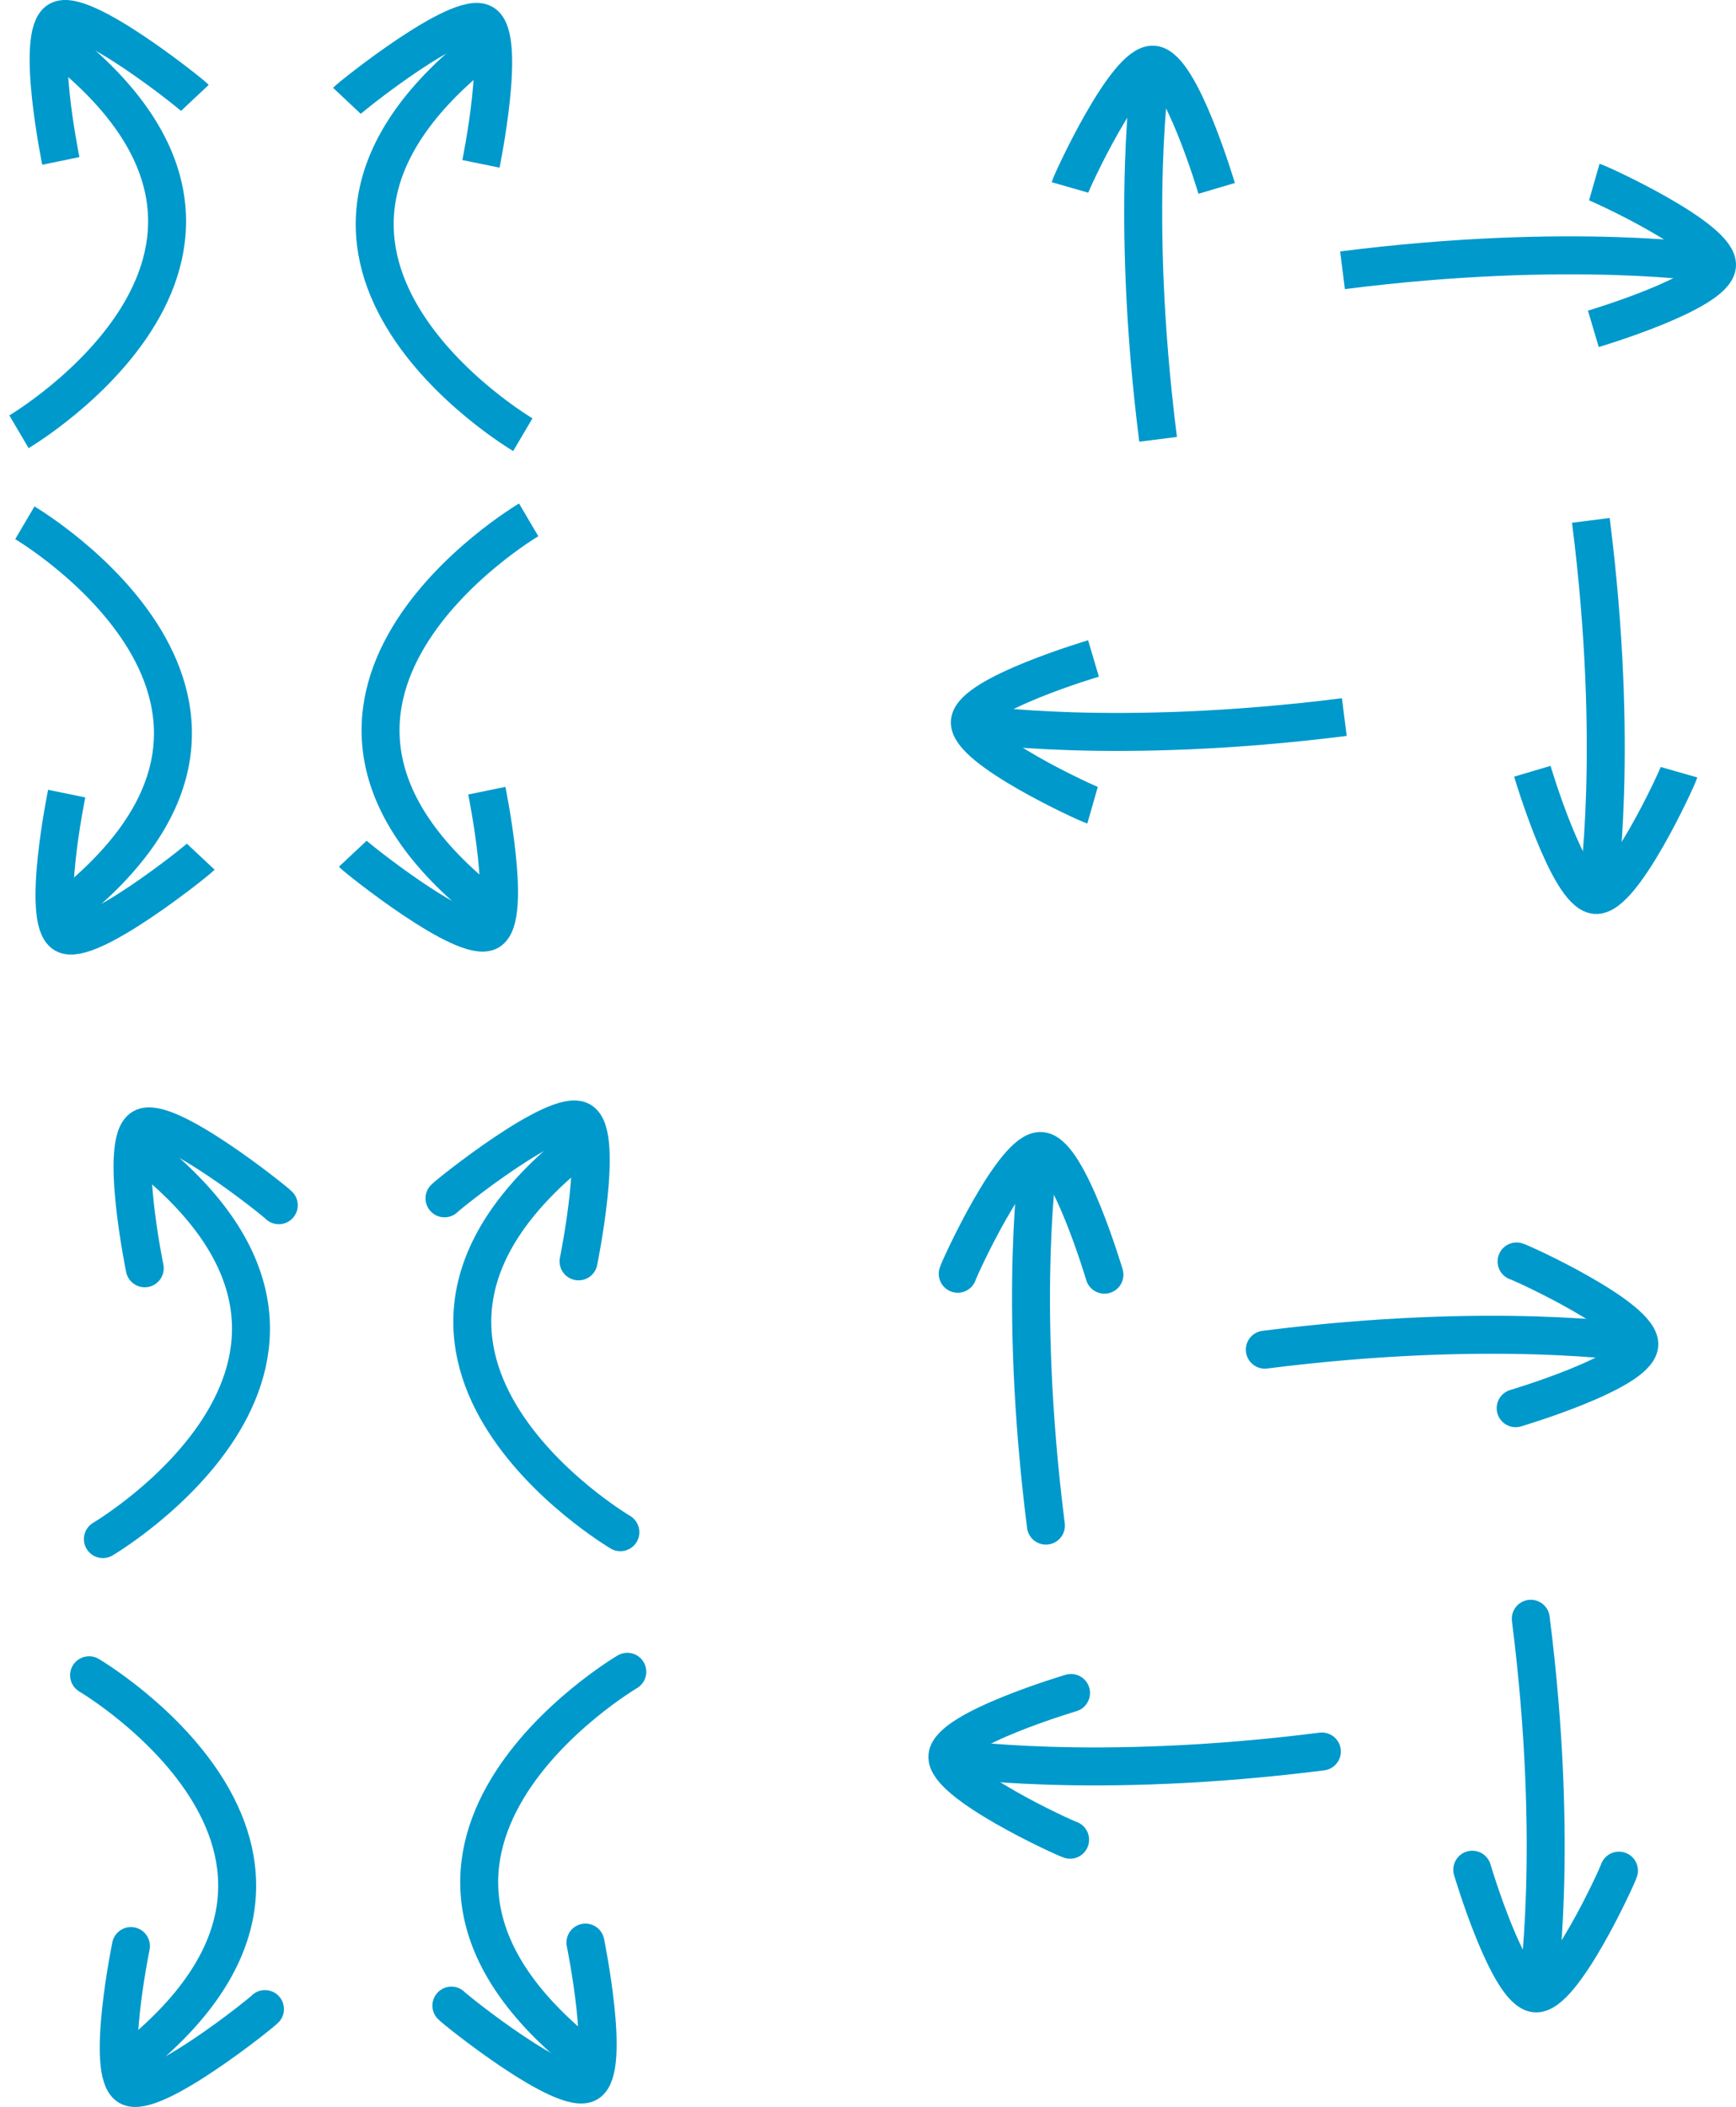 <?xml version="1.0" encoding="UTF-8" standalone="no"?>
<!-- Created with Inkscape (http://www.inkscape.org/) -->

<svg
   xmlns:dc="http://purl.org/dc/elements/1.1/"
   xmlns:cc="http://creativecommons.org/ns#"
   xmlns:rdf="http://www.w3.org/1999/02/22-rdf-syntax-ns#"
   xmlns:svg="http://www.w3.org/2000/svg"
   xmlns="http://www.w3.org/2000/svg"
   xmlns:sodipodi="http://sodipodi.sourceforge.net/DTD/sodipodi-0.dtd"
   xmlns:inkscape="http://www.inkscape.org/namespaces/inkscape"
   id="svg2"
   sodipodi:docname="arrows.svg"
   inkscape:export-filename="/home/roger/mis-dibujos/open/arrows_simple.png"
   viewBox="0 0 355.74 431.58"
   sodipodi:version="0.32"
   inkscape:export-xdpi="90"
   version="1.0"
   inkscape:output_extension="org.inkscape.output.svg.inkscape"
   inkscape:export-ydpi="90"
   inkscape:version="0.92.2 (5c3e80d, 2017-08-06)">
  <defs
     id="defs4">
    <linearGradient
       id="linearGradient2526"
       y2="59.484"
       gradientUnits="userSpaceOnUse"
       y1="16.125"
       gradientTransform="matrix(0 1 -1 0 63.703 7.128)"
       x2="23.255"
       x1="23.255"
       inkscape:collect="always">
      <stop
         id="stop1418"
         style="stop-color:#3ec549;stop-opacity:.508"
         offset="0" />
      <stop
         id="stop1420"
         style="stop-color:#4fe756;stop-opacity:.117"
         offset="1" />
    </linearGradient>
    <linearGradient
       id="linearGradient2524"
       y2="62.974"
       gradientUnits="userSpaceOnUse"
       y1="16.25"
       gradientTransform="matrix(0 1 -1 0 63.641 7.616)"
       x2="20.353"
       x1="28.414"
       inkscape:collect="always">
      <stop
         id="stop1408"
         style="stop-color:#56d760;stop-opacity:.589"
         offset="0" />
      <stop
         id="stop1410"
         style="stop-color:#18b01f;stop-opacity:.392"
         offset="1" />
    </linearGradient>
    <linearGradient
       id="linearGradient2522"
       y2="62.81"
       gradientUnits="userSpaceOnUse"
       y1="15.406"
       gradientTransform="matrix(0 1 -1 0 63.627 7.435)"
       x2="16.504"
       x1="32.382"
       inkscape:collect="always">
      <stop
         id="stop1354"
         style="stop-color:#179907"
         offset="0" />
      <stop
         id="stop1356"
         style="stop-color:#0f7402"
         offset="1" />
    </linearGradient>
    <linearGradient
       id="linearGradient2520"
       y2="42.613"
       gradientUnits="userSpaceOnUse"
       y1="34.687"
       gradientTransform="matrix(0 1 -1 0 63.627 7.435)"
       x2="44.702"
       x1="5.068"
       inkscape:collect="always">
      <stop
         id="stop2129"
         style="stop-color:#1b611f"
         offset="0" />
      <stop
         id="stop2131"
         style="stop-color:#103f14"
         offset="1" />
    </linearGradient>
  </defs>
  <sodipodi:namedview
     id="base"
     bordercolor="#666666"
     inkscape:pageshadow="2"
     inkscape:window-y="23"
     pagecolor="#ffffff"
     inkscape:window-height="851"
     inkscape:zoom="1.13"
     inkscape:window-x="0"
     showgrid="false"
     borderopacity="1.0"
     inkscape:current-layer="layer1"
     inkscape:cx="153.16541"
     inkscape:cy="256.90871"
     inkscape:window-width="1272"
     inkscape:pageopacity="0.0"
     inkscape:document-units="px"
     inkscape:window-maximized="0" />
  <g
     id="layer1"
     inkscape:label="Capa 1"
     inkscape:groupmode="layer"
     transform="translate(-61.853 -53.692)">
    <g
       id="g2720"
       inkscape:label="Calque 1"
       transform="matrix(13.994 0 0 13.994 1327 332.4)">
      <g
         id="g2514"
         transform="translate(3.2246e-8 -12)">
        <path
           id="path1388"
           sodipodi:nodetypes="cccsccccscccccssccc"
           style="fill:url(#linearGradient2520)"
           d="m32.471 18.591h-14.063c-0.049-1 0-5 0-5-0.009-0.447-0.117-0.83-0.531-1s-0.867-0.093-1.188 0.219l-16 16c-0.421 0.435-0.421 1.127 0 1.562l16 16c0.321 0.312 0.774 0.42 1.188 0.25 0.414-0.169 0.522-0.584 0.531-1.031v-5h7.938c2.281-0.156 3.281 0.844 3.281 3.844v6.062s0 1 1 1c6 0 12-0.062 18-0.062 1 0 1-1 1-1v-12.5c0-14.5-8-19.5-17.156-19.344z" />
        <path
           id="path2147"
           style="fill:url(#linearGradient2522)"
           d="m48.221 37.872c0-7.003-1.917-11.445-4.75-14.187-2.834-2.743-6.705-3.887-11.032-3.813h-0.031-14.062c-0.719 0.001-1.311-0.563-1.344-1.281-0.05-1.031-0.012-3.439 0-4.313l-15.25 15.25 15.25 15.282v-4.282c0-0.742 0.602-1.343 1.344-1.343h7.843c0.032-0.002 0.062 0.001 0.094 0 1.318-0.073 2.637 0.211 3.5 1.187 0.884 1 1.125 2.351 1.125 4v5.719c5.762-0.002 11.533-0.06 17.313-0.063v-12.156z" />
        <path
           id="path1412"
           style="fill:url(#linearGradient2524)"
           d="m47.391 38.054c0-6.849-1.857-11.036-4.5-13.594-2.642-2.557-6.268-3.633-10.438-3.562h-0.031-14.063c-1.161 0.001-2.133-0.934-2.187-2.094-0.029-0.594-0.007-1.421 0-2.313l-13.219 13.219 13.219 13.25v-2.25c0-1.198 0.989-2.187 2.187-2.187h7.782c0.068-0.005 0.045-0.001 0.062 0 0.018 0 0.096-0.002 0.063 0 1.469-0.082 3.064 0.233 4.156 1.468 1.083 1.226 1.344 2.831 1.344 4.563v4.875c5.197-0.007 10.405-0.056 15.625-0.063v-11.312z" />
        <path
           id="path4351"
           sodipodi:nodetypes="cssssscccsc"
           style="fill:url(#linearGradient2526)"
           d="m47.365 39.79c0.266-6.44-0.593-11.681-4.352-15.246-2.682-2.544-5.504-3.643-10.622-3.572h-0.032-14.062c-1.13 0.001-2.073-0.903-2.125-2.031-0.031-0.624-0.012-1.545 0-2.438l-13.214 13.214 9.793 9.794c1.932-7.883 9.08-13.39 17.952-13.39 7.152 0 12.298 2.105 16.662 13.669z" />
      </g>
    </g>
    <path
       id="path2727"
       style="stroke:#0099cc;stroke-width:7.779;fill:none;stroke-miterlimit:4;stroke-dasharray:none;stroke-opacity:1"
       d="m66.942 160.78s63.378 37.33 6.962 80.23" />
    <path
       id="path3499"
       style="stroke:#0099cc;stroke-width:7.779;fill:none;stroke-miterlimit:4;stroke-dasharray:none;stroke-opacity:1"
       d="m102.99 229.17c-0.89 0.95-23.091 18.7-27.935 15.85-4.845-2.86 0.464-28.77 0.464-28.77" />
    <path
       id="path3501"
       style="stroke:#0099cc;stroke-width:7.779;fill:none;stroke-miterlimit:4;stroke-dasharray:none;stroke-opacity:1"
       d="m281.1 92.083c0.34-1.186 11.57-25.678 17.14-25.14s12.93 25.337 12.93 25.337" />
    <path
       id="path3503"
       sodipodi:nodetypes="cc"
       style="stroke:#0099cc;stroke-width:7.779;fill:none;stroke-miterlimit:4;stroke-dasharray:none;stroke-opacity:1"
       d="m297.82 67.236s-4.62 29.34 1.35 76.444" />
    <g
       id="g3990"
       style="stroke-width:7.779;stroke-miterlimit:4;stroke-dasharray:none;stroke:#0099cc;stroke-opacity:1">
      <path
         id="path3505"
         style="stroke:#0099cc;stroke-linecap:round;stroke-width:7.779;fill:none;stroke-miterlimit:4;stroke-dasharray:none;stroke-opacity:1"
         d="m258.11 314.6c0.34-1.19 11.57-25.68 17.14-25.14 5.57 0.53 12.92 25.33 12.92 25.33" />
      <path
         id="path3507"
         sodipodi:nodetypes="cc"
         style="stroke:#0099cc;stroke-linecap:round;stroke-width:7.779;fill:none;stroke-miterlimit:4;stroke-dasharray:none;stroke-opacity:1"
         d="m274.83 289.75s-4.62 29.34 1.35 76.44" />
    </g>
    <g
       id="g4002"
       style="stroke-width:7.779;stroke-miterlimit:4;stroke-dasharray:none;stroke:#0099cc;stroke-opacity:1">
      <path
         id="path3690"
         style="stroke:#0099cc;stroke-linecap:round;stroke-width:7.779;fill:none;stroke-miterlimit:4;stroke-dasharray:none;stroke-opacity:1"
         d="m80.108 396.84s63.372 37.32 6.962 80.23" />
      <path
         id="path3692"
         style="stroke:#0099cc;stroke-linecap:round;stroke-width:7.779;fill:none;stroke-miterlimit:4;stroke-dasharray:none;stroke-opacity:1"
         d="m116.15 465.22c-0.88 0.95-23.085 18.7-27.929 15.85-4.845-2.85 0.464-28.76 0.464-28.76" />
    </g>
    <path
       id="path3938"
       style="stroke:#0099cc;stroke-width:7.779;fill:none;stroke-miterlimit:4;stroke-dasharray:none;stroke-opacity:1"
       d="m170.19 160.18s-63.38 37.33-6.97 80.23" />
    <path
       id="path3940"
       style="stroke:#0099cc;stroke-width:7.779;fill:none;stroke-miterlimit:4;stroke-dasharray:none;stroke-opacity:1"
       d="m134.14 228.57c0.89 0.95 23.09 18.7 27.93 15.85 4.85-2.86-0.46-28.77-0.46-28.77" />
    <path
       id="path3942"
       style="stroke:#0099cc;stroke-width:7.779;fill:none;stroke-miterlimit:4;stroke-dasharray:none;stroke-opacity:1"
       d="m65.742 142.13s63.378-37.33 6.962-80.234" />
    <path
       id="path3944"
       style="stroke:#0099cc;stroke-width:7.779;fill:none;stroke-miterlimit:4;stroke-dasharray:none;stroke-opacity:1"
       d="m101.79 73.74c-0.89-0.947-23.091-18.702-27.935-15.849-4.845 2.853 0.464 28.764 0.464 28.764" />
    <path
       id="path3946"
       style="stroke:#0099cc;stroke-width:7.779;fill:none;stroke-miterlimit:4;stroke-dasharray:none;stroke-opacity:1"
       d="m168.99 142.73s-63.38-37.33-6.97-80.234" />
    <path
       id="path3948"
       style="stroke:#0099cc;stroke-width:7.779;fill:none;stroke-miterlimit:4;stroke-dasharray:none;stroke-opacity:1"
       d="m132.94 74.34c0.89-0.947 23.09-18.702 27.93-15.849 4.85 2.853-0.46 28.764-0.46 28.764" />
    <g
       id="g3962"
       transform="matrix(0 1 -1 0 473.57 -195.07)"
       style="stroke-width:7.779;stroke-miterlimit:4;stroke-dasharray:none;stroke:#0099cc;stroke-opacity:1">
      <path
         id="path3950"
         style="stroke:#0099cc;stroke-width:7.779;fill:none;stroke-miterlimit:4;stroke-dasharray:none;stroke-opacity:1"
         d="m286.05 85.012c0.34-1.186 11.57-25.678 17.14-25.14s12.93 25.337 12.93 25.337" />
      <path
         id="path3952"
         sodipodi:nodetypes="cc"
         style="stroke:#0099cc;stroke-width:7.779;fill:none;stroke-miterlimit:4;stroke-dasharray:none;stroke-opacity:1"
         d="m302.77 60.165s-4.62 29.34 1.35 76.445" />
    </g>
    <g
       id="g3970"
       transform="matrix(0 -1 1 0 101.73 446.7)"
       style="stroke-width:7.779;stroke-miterlimit:4;stroke-dasharray:none;stroke:#0099cc;stroke-opacity:1">
      <path
         id="path3954"
         style="stroke:#0099cc;stroke-width:7.779;fill:none;stroke-miterlimit:4;stroke-dasharray:none;stroke-opacity:1"
         d="m228.07 184.01c0.34-1.19 11.57-25.68 17.14-25.14 5.57 0.53 12.92 25.33 12.92 25.33" />
      <path
         id="path3956"
         sodipodi:nodetypes="cc"
         style="stroke:#0099cc;stroke-width:7.779;fill:none;stroke-miterlimit:4;stroke-dasharray:none;stroke-opacity:1"
         d="m244.79 159.16s-4.62 29.34 1.34 76.44" />
    </g>
    <g
       id="g3966"
       transform="matrix(-1 0 0 -1 694.8 395.17)"
       style="stroke-width:7.779;stroke-miterlimit:4;stroke-dasharray:none;stroke:#0099cc;stroke-opacity:1">
      <path
         id="path3958"
         style="stroke:#0099cc;stroke-width:7.779;fill:none;stroke-miterlimit:4;stroke-dasharray:none;stroke-opacity:1"
         d="m288.88 183.3c0.34-1.19 11.57-25.68 17.14-25.14s12.92 25.34 12.92 25.34" />
      <path
         id="path3960"
         sodipodi:nodetypes="cc"
         style="stroke:#0099cc;stroke-width:7.779;fill:none;stroke-miterlimit:4;stroke-dasharray:none;stroke-opacity:1"
         d="m305.6 158.45s-4.62 29.34 1.35 76.44" />
    </g>
    <g
       id="g3998"
       style="stroke-width:7.779;stroke-miterlimit:4;stroke-dasharray:none;stroke:#0099cc;stroke-opacity:1">
      <path
         id="path3974"
         style="stroke:#0099cc;stroke-linecap:round;stroke-width:7.779;fill:none;stroke-miterlimit:4;stroke-dasharray:none;stroke-opacity:1"
         d="m82.937 368.95s63.373-37.32 6.961-80.23" />
      <path
         id="path3976"
         style="stroke:#0099cc;stroke-linecap:round;stroke-width:7.779;fill:none;stroke-miterlimit:4;stroke-dasharray:none;stroke-opacity:1"
         d="m118.98 300.56c-0.88-0.94-23.086-18.7-27.931-15.84-4.845 2.85 0.465 28.76 0.465 28.76" />
    </g>
    <g
       id="g3994"
       style="stroke-width:7.779;stroke-miterlimit:4;stroke-dasharray:none;stroke:#0099cc;stroke-opacity:1">
      <path
         id="path3978"
         style="stroke:#0099cc;stroke-linecap:round;stroke-width:7.779;fill:none;stroke-miterlimit:4;stroke-dasharray:none;stroke-opacity:1"
         d="m188.98 367.54s-63.37-37.33-6.96-80.23" />
      <path
         id="path3980"
         style="stroke:#0099cc;stroke-linecap:round;stroke-width:7.779;fill:none;stroke-miterlimit:4;stroke-dasharray:none;stroke-opacity:1"
         d="m152.94 299.15c0.88-0.95 23.09-18.7 27.93-15.85 4.85 2.85-0.46 28.76-0.46 28.76" />
    </g>
    <g
       id="g4006"
       style="stroke-width:7.779;stroke-miterlimit:4;stroke-dasharray:none;stroke:#0099cc;stroke-opacity:1">
      <path
         id="path3982"
         style="stroke:#0099cc;stroke-linecap:round;stroke-width:7.779;fill:none;stroke-miterlimit:4;stroke-dasharray:none;stroke-opacity:1"
         d="m190.4 396.13s-63.38 37.32-6.96 80.23" />
      <path
         id="path3984"
         style="stroke:#0099cc;stroke-linecap:round;stroke-width:7.779;fill:none;stroke-miterlimit:4;stroke-dasharray:none;stroke-opacity:1"
         d="m154.35 464.51c0.89 0.95 23.09 18.71 27.94 15.85 4.84-2.85-0.47-28.76-0.47-28.76" />
    </g>
    <g
       id="g4010"
       transform="matrix(0 1 -1 0 687.23 53.969)"
       style="stroke-width:7.779;stroke-miterlimit:4;stroke-dasharray:none;stroke:#0099cc;stroke-opacity:1">
      <path
         id="path4012"
         style="stroke:#0099cc;stroke-linecap:round;stroke-width:7.779;fill:none;stroke-miterlimit:4;stroke-dasharray:none;stroke-opacity:1"
         d="m258.11 314.6c0.34-1.19 11.57-25.68 17.14-25.14 5.57 0.53 12.92 25.33 12.92 25.33" />
      <path
         id="path4014"
         sodipodi:nodetypes="cc"
         style="stroke:#0099cc;stroke-linecap:round;stroke-width:7.779;fill:none;stroke-miterlimit:4;stroke-dasharray:none;stroke-opacity:1"
         d="m274.83 289.75s-4.62 29.34 1.35 76.44" />
    </g>
    <g
       id="g4016"
       transform="matrix(-1 0 0 -1 651.72 751.46)"
       style="stroke-width:7.779;stroke-miterlimit:4;stroke-dasharray:none;stroke:#0099cc;stroke-opacity:1">
      <path
         id="path4018"
         style="stroke:#0099cc;stroke-linecap:round;stroke-width:7.779;fill:none;stroke-miterlimit:4;stroke-dasharray:none;stroke-opacity:1"
         d="m258.11 314.6c0.34-1.19 11.57-25.68 17.14-25.14 5.57 0.53 12.92 25.33 12.92 25.33" />
      <path
         id="path4020"
         sodipodi:nodetypes="cc"
         style="stroke:#0099cc;stroke-linecap:round;stroke-width:7.779;fill:none;stroke-miterlimit:4;stroke-dasharray:none;stroke-opacity:1"
         d="m274.83 289.75s-4.62 29.34 1.35 76.44" />
    </g>
    <g
       id="g4022"
       transform="matrix(0 -1 1 0 -33.463 688.64)"
       style="stroke-width:7.779;stroke-miterlimit:4;stroke-dasharray:none;stroke:#0099cc;stroke-opacity:1">
      <path
         id="path4024"
         style="stroke:#0099cc;stroke-linecap:round;stroke-width:7.779;fill:none;stroke-miterlimit:4;stroke-dasharray:none;stroke-opacity:1"
         d="m258.11 314.6c0.34-1.19 11.57-25.68 17.14-25.14 5.57 0.53 12.92 25.33 12.92 25.33" />
      <path
         id="path4026"
         sodipodi:nodetypes="cc"
         style="stroke:#0099cc;stroke-linecap:round;stroke-width:7.779;fill:none;stroke-miterlimit:4;stroke-dasharray:none;stroke-opacity:1"
         d="m274.83 289.75s-4.62 29.34 1.35 76.44" />
    </g>
  </g>
</svg>
